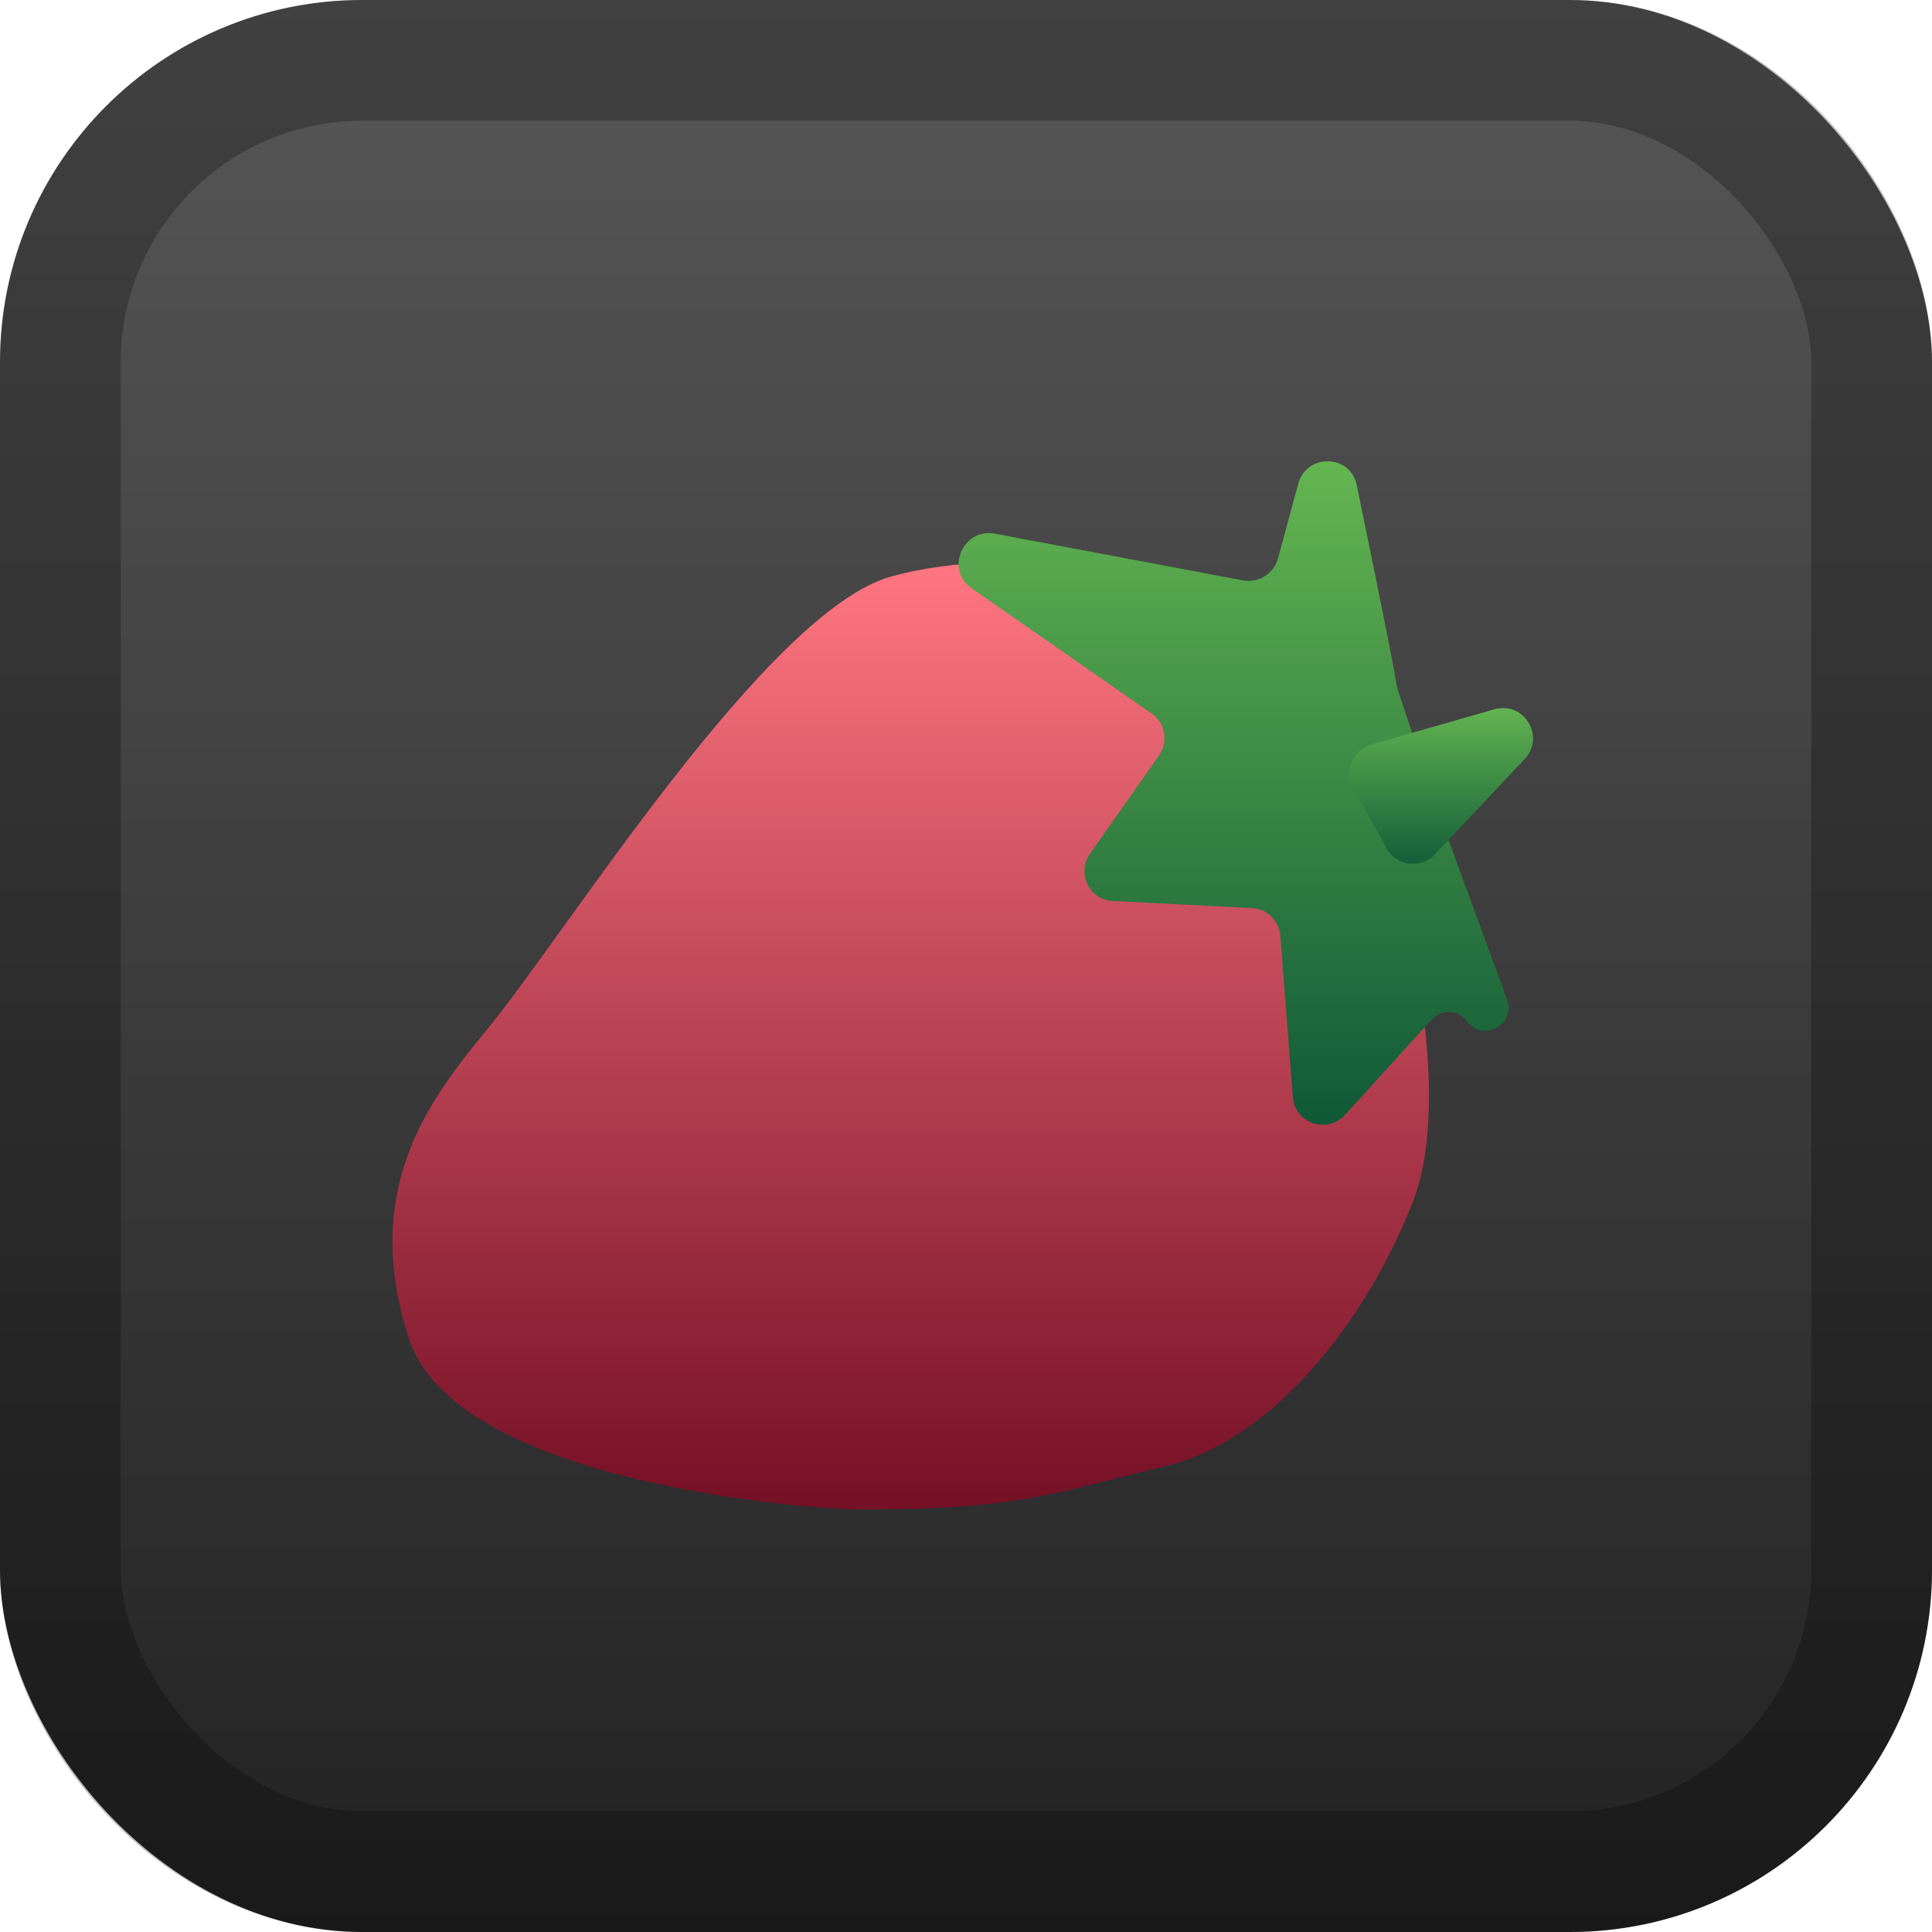 <svg width="128" height="128" viewBox="0 0 128 128" fill="none" xmlns="http://www.w3.org/2000/svg">
<rect width="128" height="128" rx="24" fill="url(#paint0_linear_135_11)"/>
<rect x="4" y="4" width="120" height="120" rx="20" stroke="black" stroke-opacity="0.25" stroke-width="8"/>
<g filter="url(#filter0_d_135_11)">
<path d="M59.061 34.19C50.808 36.458 37.397 58.006 32.239 64.244C28.112 69.234 23.986 75.019 27.081 84.659C30.175 94.299 53.671 96 56.998 96C67.83 96 69.893 94.866 77.115 93.165C84.336 91.463 90.526 83.525 93.621 75.586C96.715 67.647 92.589 49.5 86.399 41.562C80.209 33.623 67.314 31.921 59.061 34.19Z" fill="url(#paint1_linear_135_11)"/>
</g>
<path d="M89.884 32.13C91.058 37.805 92.251 43.671 92.485 45.131C92.52 45.35 92.562 45.563 92.632 45.773L95.483 54.334L99.853 66.228C100.459 67.878 98.226 69.088 97.194 67.669C96.632 66.896 95.495 66.842 94.844 67.558L89.123 73.849C87.941 75.15 85.792 74.433 85.657 72.693L84.823 61.982C84.746 60.99 83.949 60.215 82.954 60.164L73.724 59.695C72.161 59.615 71.312 57.851 72.217 56.562L76.783 50.061C77.421 49.152 77.208 47.907 76.306 47.279L64.363 38.969C62.6 37.742 63.794 34.959 65.912 35.357L82.35 38.452C83.381 38.646 84.397 38.006 84.673 36.987L86.008 32.059C86.559 30.025 89.46 30.077 89.884 32.13Z" fill="url(#paint2_linear_135_11)"/>
<g filter="url(#filter1_d_135_11)">
<path d="M99.01 42.993L90.872 45.319C89.638 45.672 89.051 47.08 89.669 48.205L91.86 52.194C92.514 53.384 94.138 53.591 95.069 52.602L101.016 46.287C102.409 44.807 100.964 42.434 99.01 42.993Z" fill="url(#paint3_linear_135_11)"/>
</g>
<defs>
<filter id="filter0_d_135_11" x="10" y="21.265" width="100.673" height="94.735" filterUnits="userSpaceOnUse" color-interpolation-filters="sRGB">
<feFlood flood-opacity="0" result="BackgroundImageFix"/>
<feColorMatrix in="SourceAlpha" type="matrix" values="0 0 0 0 0 0 0 0 0 0 0 0 0 0 0 0 0 0 127 0" result="hardAlpha"/>
<feOffset dy="4"/>
<feGaussianBlur stdDeviation="8"/>
<feComposite in2="hardAlpha" operator="out"/>
<feColorMatrix type="matrix" values="0 0 0 0 0 0 0 0 0 0 0 0 0 0 0 0 0 0 0.5 0"/>
<feBlend mode="normal" in2="BackgroundImageFix" result="effect1_dropShadow_135_11"/>
<feBlend mode="normal" in="SourceGraphic" in2="effect1_dropShadow_135_11" result="shape"/>
</filter>
<filter id="filter1_d_135_11" x="73.421" y="30.909" width="44.149" height="42.322" filterUnits="userSpaceOnUse" color-interpolation-filters="sRGB">
<feFlood flood-opacity="0" result="BackgroundImageFix"/>
<feColorMatrix in="SourceAlpha" type="matrix" values="0 0 0 0 0 0 0 0 0 0 0 0 0 0 0 0 0 0 127 0" result="hardAlpha"/>
<feOffset dy="4"/>
<feGaussianBlur stdDeviation="8"/>
<feComposite in2="hardAlpha" operator="out"/>
<feColorMatrix type="matrix" values="0 0 0 0 0 0 0 0 0 0 0 0 0 0 0 0 0 0 0.5 0"/>
<feBlend mode="normal" in2="BackgroundImageFix" result="effect1_dropShadow_135_11"/>
<feBlend mode="normal" in="SourceGraphic" in2="effect1_dropShadow_135_11" result="shape"/>
</filter>
<linearGradient id="paint0_linear_135_11" x1="64" y1="0" x2="64" y2="128" gradientUnits="userSpaceOnUse">
<stop stop-color="#575757"/>
<stop offset="1" stop-color="#222222"/>
</linearGradient>
<linearGradient id="paint1_linear_135_11" x1="60.877" y1="33.265" x2="60.877" y2="96.339" gradientUnits="userSpaceOnUse">
<stop stop-color="#FF7681"/>
<stop offset="1" stop-color="#740F25"/>
</linearGradient>
<linearGradient id="paint2_linear_135_11" x1="80.533" y1="24" x2="80.533" y2="77.269" gradientUnits="userSpaceOnUse">
<stop stop-color="#71C355"/>
<stop offset="1" stop-color="#0A5336"/>
</linearGradient>
<linearGradient id="paint3_linear_135_11" x1="97.231" y1="40.994" x2="97.231" y2="54.604" gradientUnits="userSpaceOnUse">
<stop stop-color="#71C355"/>
<stop offset="1" stop-color="#0A5336"/>
</linearGradient>
</defs>
</svg>
